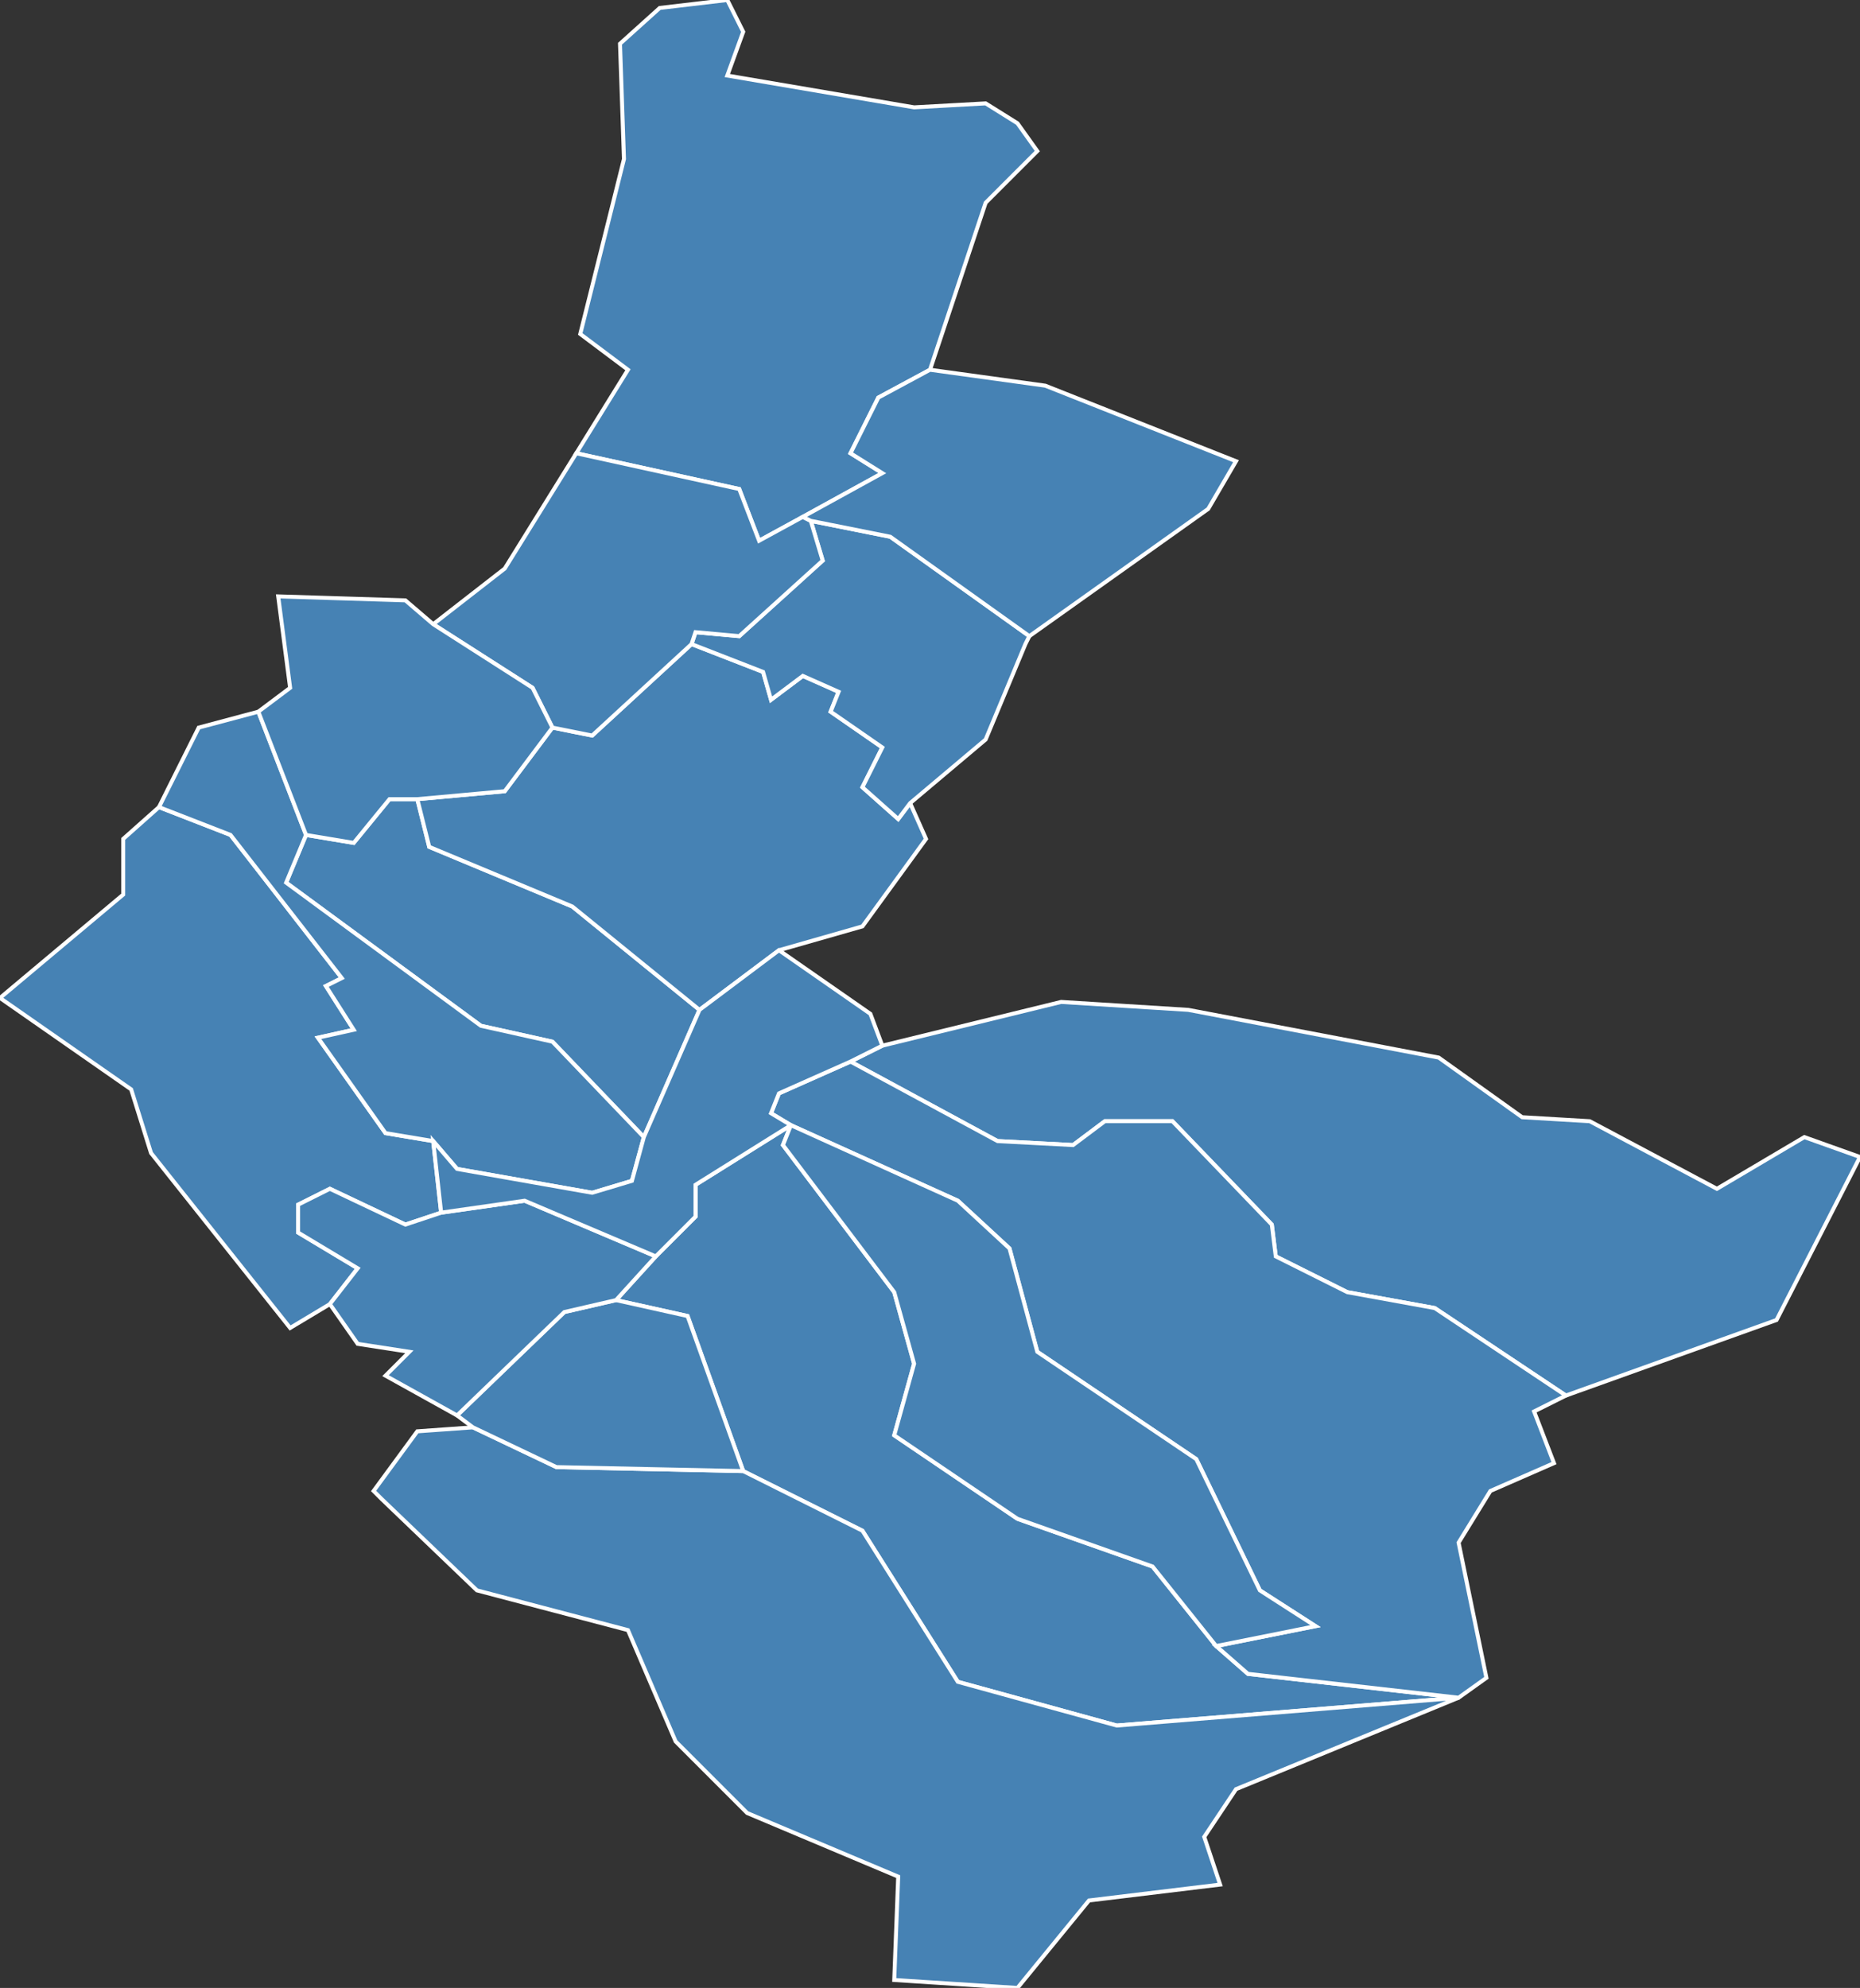 <?xml version="1.0" encoding="utf-8"?>
<svg version="1.1" id="svgmap" xmlns="http://www.w3.org/2000/svg" xmlns:xlink="http://www.w3.org/1999/xlink" x="0px" y="0px" width="100%" height="100%" viewBox="0 0 468 500">
<rect x="0" y="0" width="468" height="500" fill="#333333" stroke="none"/>
<polygon points="77,210 89,212 98,201 105,201 108,213 144,228 176,254 162,286 139,262 121,258 72,222 77,210" id="38039" class="commune" fill="steelblue" stroke-width="1" stroke="white" geotype="commune" geoname="Bernin" code_insee="38039" code_canton="3818"/><polygon points="306,414 314,421 367,427 281,434 241,423 217,385 187,370 173,331 155,327 165,316 175,306 175,298 199,283 197,288 225,325 230,343 225,361 256,382 290,394 306,414" id="38120" class="commune" fill="steelblue" stroke-width="1" stroke="white" geotype="commune" geoname="Combe-de-Lancey" code_insee="38120" code_canton="3818"/><polygon points="176,254 144,228 108,213 105,201 127,199 139,183 149,185 174,162 192,169 194,176 202,170 211,174 209,179 222,188 217,198 226,206 229,202 233,211 217,233 196,239 176,254" id="38140" class="commune" fill="steelblue" stroke-width="1" stroke="white" geotype="commune" geoname="Crolles" code_insee="38140" code_canton="3818"/><polygon points="468,291 447,332 394,351 361,329 339,325 321,316 320,308 295,282 278,282 270,288 251,287 214,267 222,263 267,252 299,254 362,266 383,281 400,282 432,299 454,286 468,291" id="38206" class="commune" fill="steelblue" stroke-width="1" stroke="white" geotype="commune" geoname="Laval" code_insee="38206" code_canton="3818"/><polygon points="248,186 229,202 226,206 217,198 222,188 209,179 211,174 202,170 194,176 192,169 174,162 175,159 186,160 207,141 204,131 224,135 259,160 258,162 248,186" id="38214" class="commune" fill="steelblue" stroke-width="1" stroke="white" geotype="commune" geoname="Lumbin" code_insee="38214" code_canton="3818"/><polygon points="367,427 311,450 303,462 307,474 274,478 256,500 225,498 226,472 188,456 170,438 158,410 120,400 96,377 94,375 105,360 119,359 140,369 187,370 217,385 241,423 281,434 367,427" id="38334" class="commune" fill="steelblue" stroke-width="1" stroke="white" geotype="commune" geoname="Revel" code_insee="38334" code_canton="3818"/><polygon points="394,351 386,355 391,368 375,375 367,388 374,422 367,427 314,421 306,414 331,409 317,400 301,367 261,340 254,314 241,302 199,283 194,280 196,275 214,267 251,287 270,288 278,282 295,282 320,308 321,316 339,325 361,329 394,351" id="38350" class="commune" fill="steelblue" stroke-width="1" stroke="white" geotype="commune" geoname="Sainte-Agnès" code_insee="38350" code_canton="3818"/><polygon points="183,0 187,8 183,19 230,27 248,26 256,31 261,38 248,51 234,93 221,100 214,114 222,119 202,130 191,136 186,123 145,114 158,93 146,84 157,40 156,11 166,2 183,0" id="38367" class="commune" fill="steelblue" stroke-width="1" stroke="white" geotype="commune" geoname="Saint-Bernard" code_insee="38367" code_canton="3818"/><polygon points="202,130 204,131 207,141 186,160 175,159 174,162 149,185 139,183 134,173 109,157 127,143 145,114 186,123 191,136 202,130" id="38395" class="commune" fill="steelblue" stroke-width="1" stroke="white" geotype="commune" geoname="Saint-Hilaire" code_insee="38395" code_canton="3818"/><polygon points="31,211 40,203 58,210 86,246 82,248 89,259 80,261 97,285 109,287 111,305 102,308 83,299 75,303 75,310 90,319 83,328 73,334 38,290 33,274 0,251 31,225 31,211" id="38397" class="commune" fill="steelblue" stroke-width="1" stroke="white" geotype="commune" geoname="Saint-Ismier" code_insee="38397" code_canton="3818"/><polygon points="187,370 140,369 119,359 115,356 142,330 155,327 173,331 187,370" id="38404" class="commune" fill="steelblue" stroke-width="1" stroke="white" geotype="commune" geoname="Saint-Jean-le-Vieux" code_insee="38404" code_canton="3818"/><polygon points="306,414 290,394 256,382 225,361 230,343 225,325 197,288 199,283 241,302 254,314 261,340 301,367 317,400 331,409 306,414" id="38430" class="commune" fill="steelblue" stroke-width="1" stroke="white" geotype="commune" geoname="Saint-Mury-Monteymond" code_insee="38430" code_canton="3818"/><polygon points="77,210 72,222 121,258 139,262 162,286 159,297 149,300 115,294 109,287 97,285 80,261 89,259 82,248 86,246 58,210 40,203 50,183 65,179 77,210" id="38431" class="commune" fill="steelblue" stroke-width="1" stroke="white" geotype="commune" geoname="Saint-Nazaire-les-Eymes" code_insee="38431" code_canton="3818"/><polygon points="105,201 98,201 89,212 77,210 65,179 73,173 70,150 102,151 109,157 134,173 139,183 127,199 105,201" id="38435" class="commune" fill="steelblue" stroke-width="1" stroke="white" geotype="commune" geoname="Saint-Pancrasse" code_insee="38435" code_canton="3818"/><polygon points="304,128 259,160 224,135 204,131 202,130 222,119 214,114 221,100 234,93 263,97 311,116 304,128" id="38503" class="commune" fill="steelblue" stroke-width="1" stroke="white" geotype="commune" geoname="Terrasse" code_insee="38503" code_canton="3818"/><polygon points="165,316 155,327 142,330 115,356 97,346 103,340 90,338 83,328 90,319 75,310 75,303 83,299 102,308 111,305 132,302 165,316" id="38538" class="commune" fill="steelblue" stroke-width="1" stroke="white" geotype="commune" geoname="Versoud" code_insee="38538" code_canton="3818"/><polygon points="162,286 176,254 196,239 219,255 222,263 214,267 196,275 194,280 199,283 175,298 175,306 165,316 132,302 111,305 109,287 115,294 149,300 159,297 162,286" id="38547" class="commune" fill="steelblue" stroke-width="1" stroke="white" geotype="commune" geoname="Villard-Bonnot" code_insee="38547" code_canton="3818"/></svg>